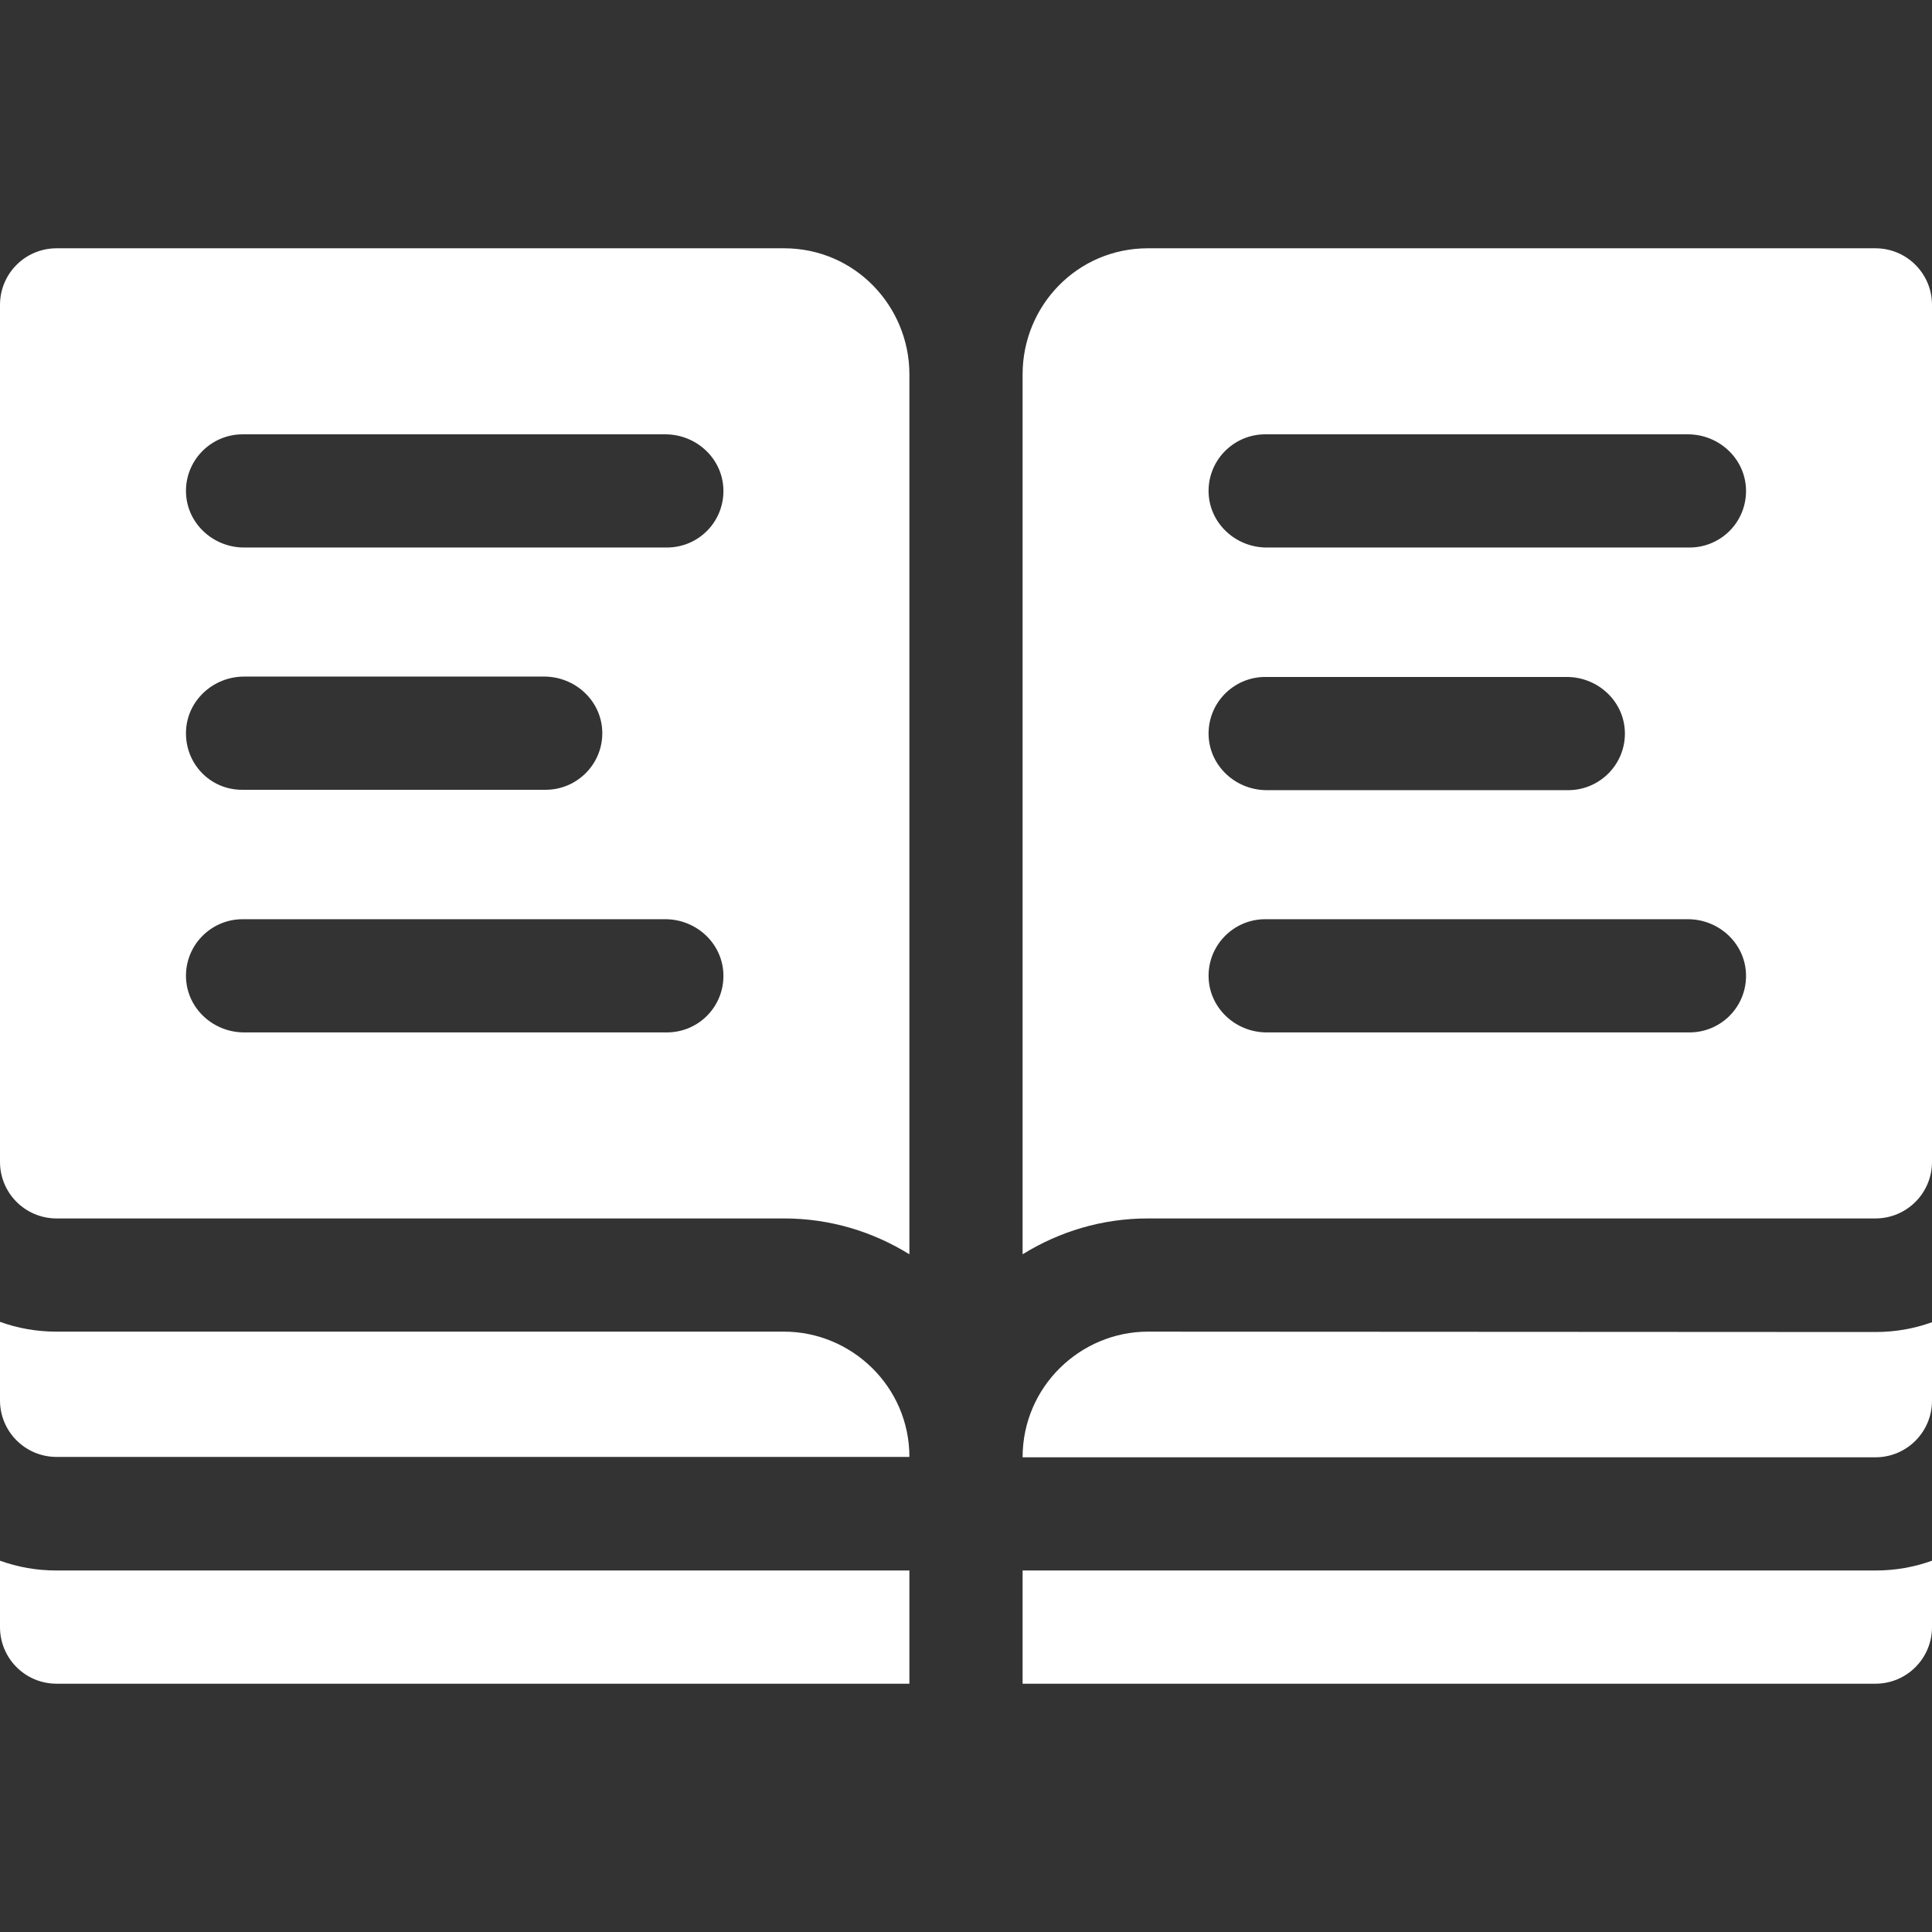 <?xml version="1.0" encoding="utf-8"?>
<!-- Generator: Adobe Illustrator 24.0.1, SVG Export Plug-In . SVG Version: 6.00 Build 0)  -->
<svg version="1.1" id="Layer_1" xmlns="http://www.w3.org/2000/svg" xmlns:xlink="http://www.w3.org/1999/xlink" x="0px" y="0px"
	 viewBox="0 0 512 512" style="enable-background:new 0 0 512 512;" xml:space="preserve">
<rect x="0" y="0" width="512" height="512" fill="#333333" stroke="none"/>
<style type="text/css">
	.st0{fill:#FFFFFF;}
</style>
<g>
	<path class="st0" d="M0,413.6v17.6c0,8.3,6.7,15,15,15h226v-30H15C9.7,416.2,4.7,415.3,0,413.6z"/>
	<path class="st0" d="M497,65.8H304.2c-18.8,0-33.2,15.3-33.2,33.4v233.2c9.7-6,21-9.5,33.2-9.5H497c8.3,0,15-6.7,15-15V80.8
		C512,72.5,505.3,65.8,497,65.8z M447.7,273.6h-112c-8.1,0-15-6.2-15.4-14.3c-0.4-8.6,6.5-15.7,15-15.7h112c8.1,0,15,6.2,15.4,14.3
		C463.1,266.5,456.3,273.6,447.7,273.6z M320.3,195.1c-0.4-8.6,6.5-15.7,15-15.7h79.9c8.1,0,15,6.2,15.4,14.3
		c0.4,8.6-6.5,15.7-15,15.7h-79.9C327.6,209.4,320.7,203.2,320.3,195.1z M447.7,145.1h-112c-8.1,0-15-6.2-15.4-14.3
		c-0.4-8.6,6.5-15.7,15-15.7h112c8.1,0,15,6.2,15.4,14.3C463.1,138,456.3,145.1,447.7,145.1L447.7,145.1z"/>
	<path class="st0" d="M207.8,65.8H15c-8.3,0-15,6.7-15,15v227.1c0,8.3,6.7,15,15,15h192.8c12.2,0,23.5,3.5,33.2,9.5V99.2
		C241,81.2,226.6,65.8,207.8,65.8z M176.7,273.6h-112c-8.1,0-15-6.2-15.4-14.3c-0.4-8.6,6.5-15.7,15-15.7h112
		c8.1,0,15,6.2,15.4,14.3C192.1,266.5,185.3,273.6,176.7,273.6z M49.3,193.6c0.4-8.1,7.3-14.3,15.4-14.3h79.5
		c8.1,0,15,6.2,15.4,14.3c0.4,8.6-6.5,15.7-15,15.7H64.3C55.7,209.4,48.9,202.3,49.3,193.6z M176.7,145.1h-112
		c-8.1,0-15-6.2-15.4-14.3c-0.4-8.6,6.5-15.7,15-15.7h112c8.1,0,15,6.2,15.4,14.3C192.1,138,185.3,145.1,176.7,145.1L176.7,145.1z"
		/>
	<path class="st0" d="M207.8,352.9H15c-5.3,0-10.3-0.9-15-2.6v20.8c0,8.3,6.7,15,15,15h226C241,367.4,225.6,352.9,207.8,352.9
		L207.8,352.9z"/>
	<path class="st0" d="M271,416.2v30h226c8.3,0,15-6.7,15-15v-17.6c-4.7,1.7-9.7,2.6-15,2.6H271z"/>
	<path class="st0" d="M304.2,352.9c-17.8,0-33.2,14.5-33.2,33.3h226c8.3,0,15-6.7,15-15v-20.8c-4.7,1.7-9.7,2.6-15,2.6L304.2,352.9
		L304.2,352.9z"/>
</g>
</svg>

